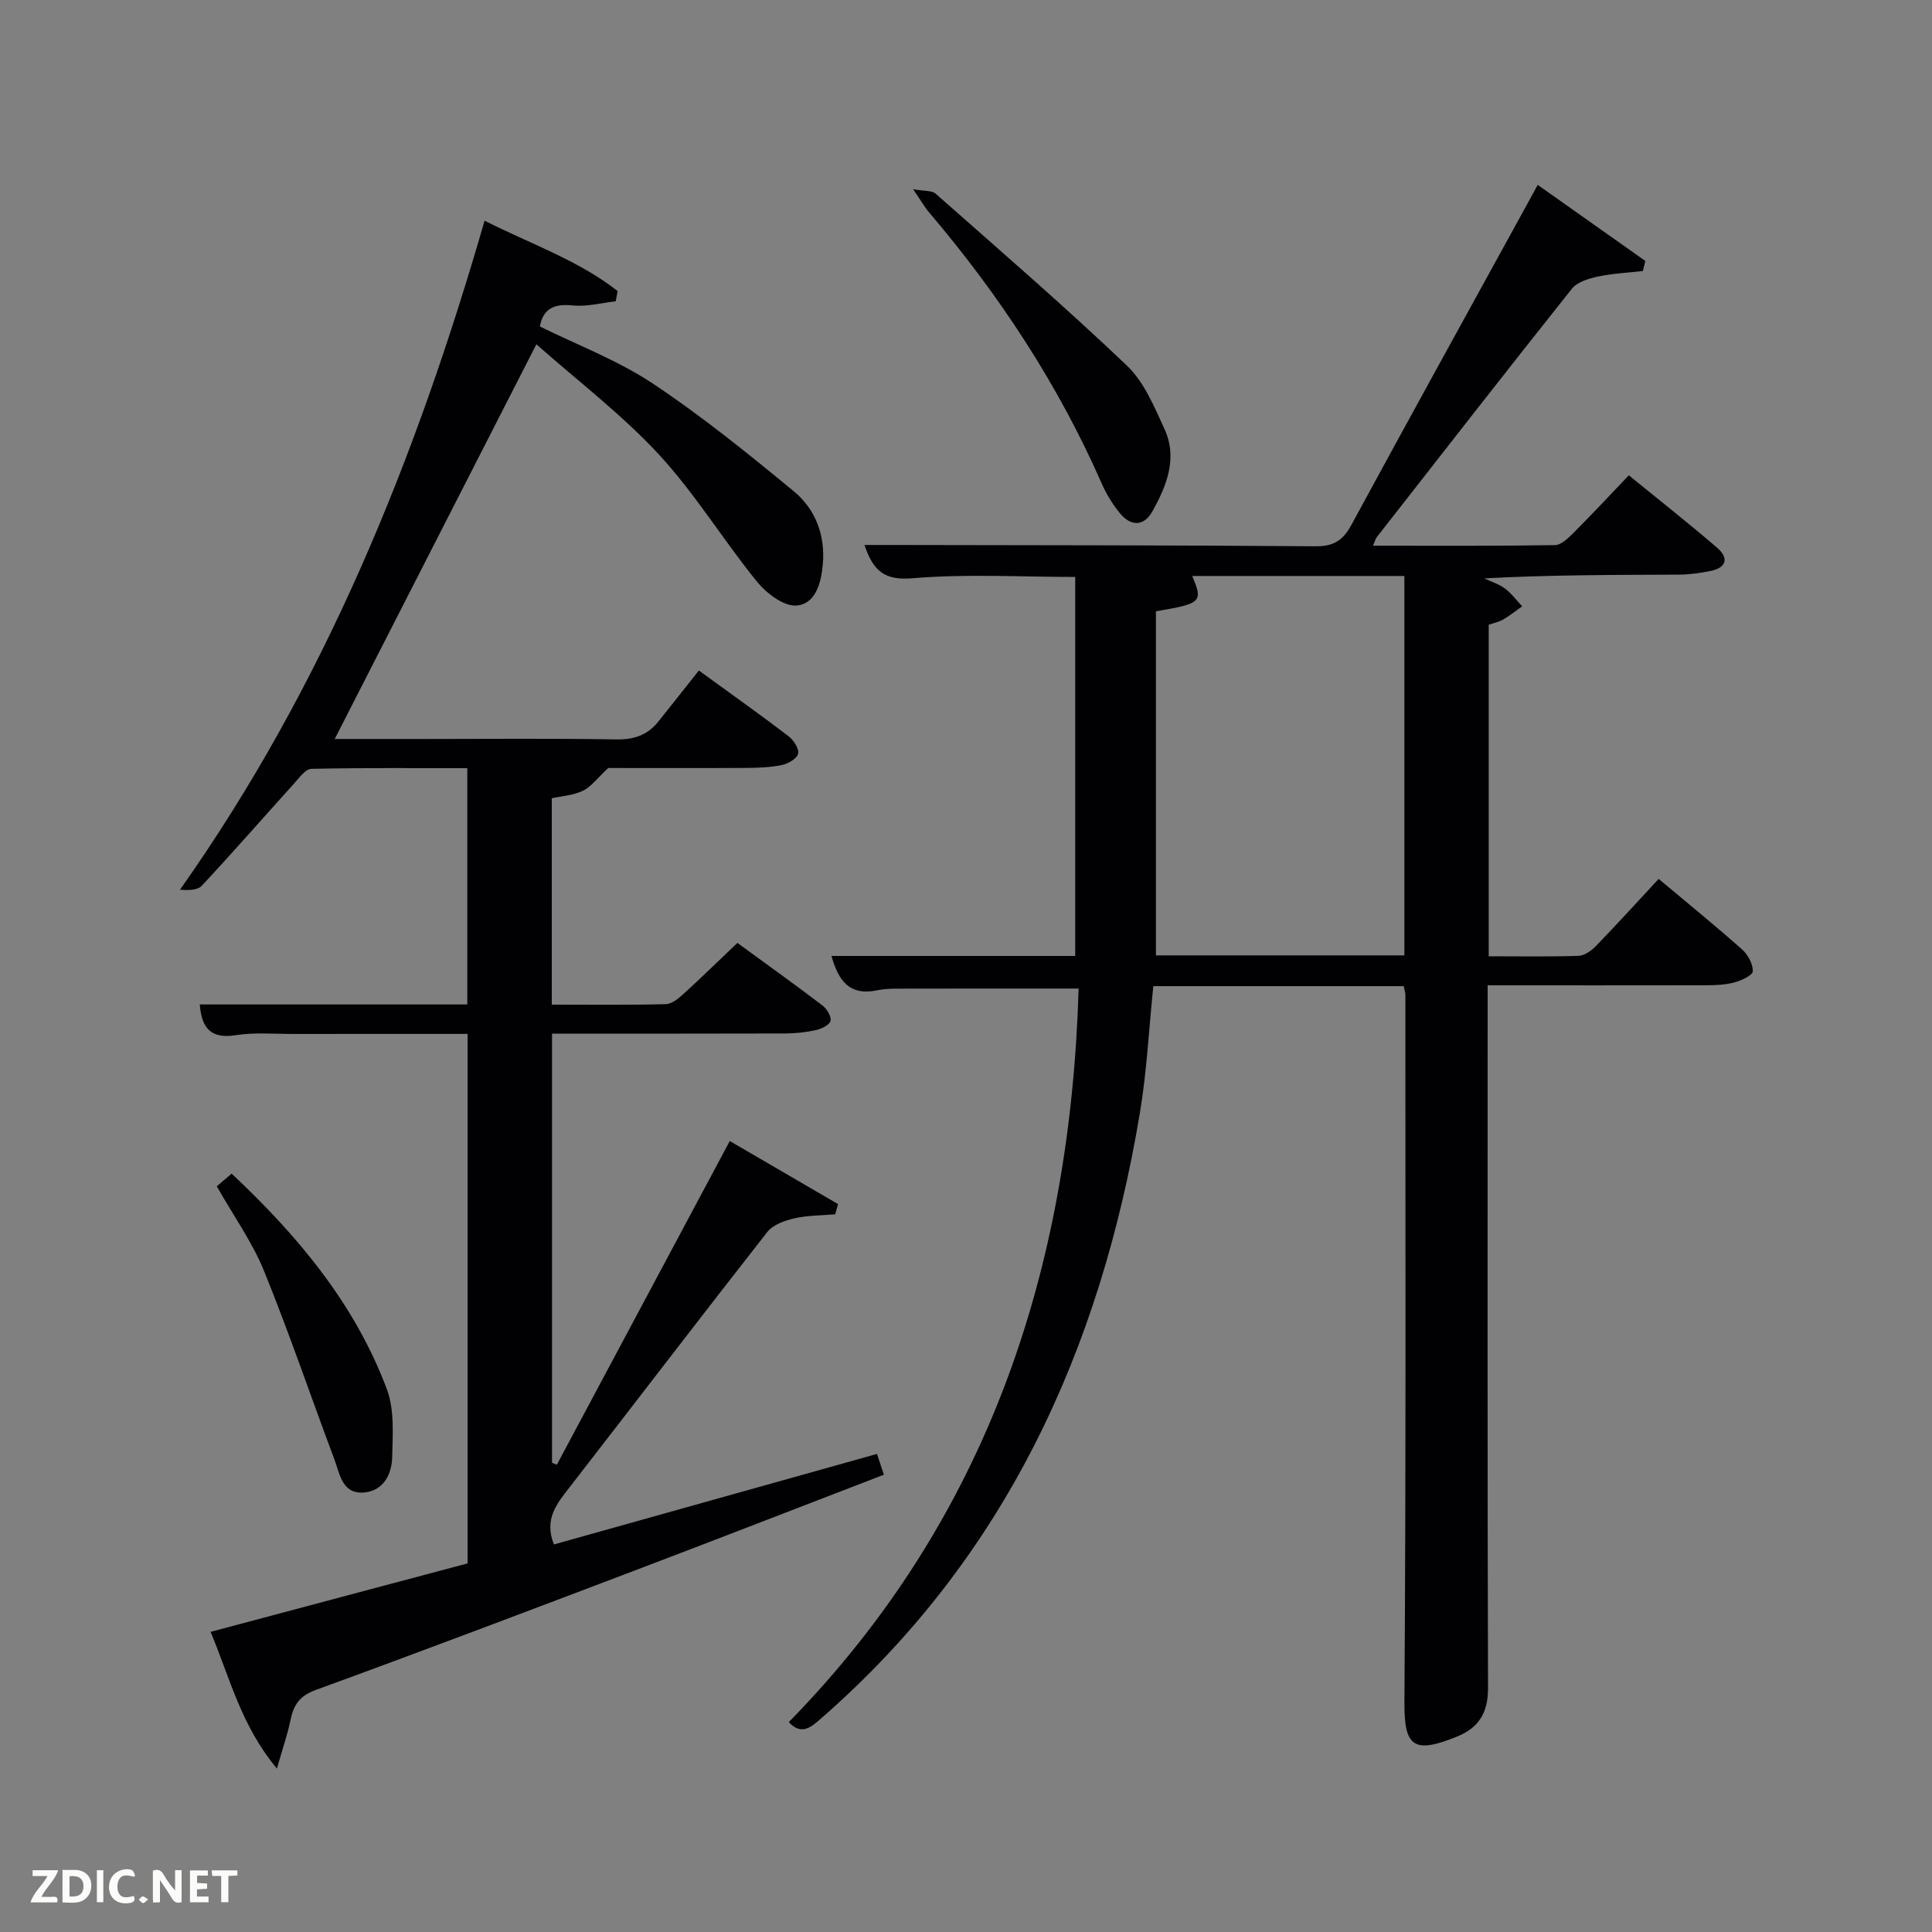 <svg enable-background="new 0 0 400 400" viewBox="0 0 400 400" xmlns="http://www.w3.org/2000/svg"><rect x="0" y="0" width="400" height="400" fill="#808080" stroke="none"/><path d="m290.62 204.17c-17.48 0-34.61 0-51.84 0-.91 8.86-1.34 17.64-2.78 26.26-8.17 48.99-27.81 92.02-65.93 125.29-2.1 1.83-4.09 3.7-6.76.83 41.27-42.17 58.28-93.9 60.01-151.88-12.98 0-25.39-.01-37.8.02-1.32 0-2.67.08-3.96.35-5.73 1.19-8.01-2.08-9.41-7.12h50.46c0-26.16 0-52.21 0-78.47-11.18 0-22.49-.67-33.67.27-5.88.5-8.15-1.55-9.96-6.89h5.46c29.32.06 58.65.04 87.97.27 3.7.03 5.64-1.22 7.35-4.37 11.89-21.92 23.95-43.75 35.96-65.61.79-1.44 1.58-2.88 2.65-4.84 7.62 5.39 14.95 10.57 22.28 15.75-.17.69-.34 1.39-.51 2.08-3.11.36-6.26.5-9.3 1.15-1.91.41-4.27 1.11-5.39 2.51-13.58 17.05-26.97 34.26-40.4 51.44-.26.34-.36.81-.78 1.77 12.81 0 25.24.08 37.66-.12 1.34-.02 2.83-1.52 3.95-2.64 3.75-3.75 7.36-7.64 11.35-11.81 6.28 5.12 12.4 9.93 18.29 15 2.45 2.11 1.97 4.14-1.41 4.81-2.1.41-4.26.74-6.4.75-13.42.07-26.83.03-40.4.78 1.43.68 3.02 1.16 4.26 2.09 1.36 1.01 2.4 2.44 3.58 3.69-1.3.92-2.55 1.92-3.91 2.72-.84.5-1.86.7-3.02 1.1v68.64c6.34 0 12.46.11 18.57-.09 1.25-.04 2.69-1.06 3.63-2.03 4.39-4.54 8.63-9.21 12.99-13.9 5.88 4.93 11.69 9.65 17.29 14.62 1.2 1.07 2.25 3.01 2.19 4.52-.03.83-2.38 1.91-3.84 2.3-1.89.5-3.93.58-5.91.58-14.79.03-29.61.01-45.14.01v6.01c0 46.49-.06 92.97.08 139.46.02 5.07-1.86 8.21-6.39 10.06-9.01 3.67-10.98 2.13-10.92-7.07.34-48.82.19-97.64.2-146.45 0-.49-.17-.96-.35-1.84zm.14-6.37c0-26.47 0-52.39 0-78.55-14.78 0-29.32 0-43.93 0 2.29 5.38 1.93 5.72-7.51 7.31v71.24z" fill="#010104"/><path d="m151.09 236.24c7.47 4.35 14.94 8.7 22.41 13.05-.19.71-.39 1.42-.58 2.12-2.82.25-5.7.2-8.43.83-2.01.46-4.43 1.31-5.62 2.82-13.76 17.55-27.3 35.28-40.97 52.9-2.61 3.36-5.3 6.54-3.22 11.8 22.06-6.18 44.32-12.42 66.89-18.74.45 1.36.89 2.67 1.43 4.3-17.48 6.73-34.63 13.4-51.83 19.93-21.89 8.31-43.78 16.61-65.78 24.63-3.37 1.23-4.6 3.1-5.24 6.22-.62 2.99-1.63 5.9-2.82 10.06-7.42-8.9-9.67-18.62-13.73-28.3 17.99-4.79 35.57-9.48 53.21-14.18 0-36.54 0-72.82 0-109.62-12.11 0-24.05-.01-35.99.01-4 .01-8.07-.36-11.98.25-5.02.79-7.08-1.24-7.48-6.36h55.39c0-16.41 0-32.34 0-48.92-10.77 0-21.53-.1-32.28.14-1.24.03-2.54 1.89-3.62 3.08-6.37 7.04-12.6 14.19-19.08 21.13-.9.96-2.86.94-4.51.82 29.86-42.26 48.77-88.99 63.07-138.52 9.39 4.77 19.32 8.13 27.55 14.57-.14.71-.27 1.42-.41 2.13-2.95.32-5.96 1.14-8.85.85-3.78-.38-6.13.52-6.85 4.35 7.79 3.85 16.1 6.99 23.31 11.77 10.2 6.77 19.78 14.54 29.25 22.34 4.52 3.73 6.57 9.12 6.02 15.21-.35 3.86-1.53 8.18-5.47 8.46-2.64.19-6.21-2.55-8.17-4.96-6.99-8.61-12.82-18.24-20.32-26.34-7.62-8.24-16.69-15.13-25.34-22.79-14.24 27.9-27.94 54.71-41.75 81.72h18.3c13.33 0 26.67-.14 39.99.09 3.67.06 6.47-.89 8.7-3.68 2.81-3.51 5.59-7.04 8.4-10.59 7.39 5.37 13.07 9.4 18.6 13.63 1.04.8 2.19 2.59 1.95 3.6-.24 1.02-2.07 2.07-3.36 2.34-2.41.5-4.93.58-7.4.6-9.99.06-19.99.02-28.55.02-2.34 2.17-3.56 3.91-5.24 4.71-1.99.95-4.36 1.09-6.45 1.55v42.73c8.02 0 15.81.1 23.59-.1 1.25-.03 2.64-1.17 3.67-2.11 3.69-3.36 7.26-6.85 11.17-10.57 5.87 4.29 11.8 8.53 17.6 12.94.92.7 1.91 2.32 1.68 3.21-.22.86-1.9 1.66-3.06 1.91-2.09.46-4.26.68-6.41.69-15.96.05-31.93.03-48.19.03v88.86c.33.13.67.26 1 .39 11.8-22.06 23.58-44.13 35.8-67.01z" fill="#010104"/><path d="m189.05 39.17c2.4.43 3.9.25 4.64.91 13.31 11.75 26.76 23.37 39.61 35.6 3.56 3.38 5.67 8.5 7.79 13.13 2.76 6.01.47 11.76-2.5 17.06-1.83 3.26-4.59 3.08-6.84.25-1.44-1.8-2.69-3.83-3.62-5.94-9.03-20.58-21.24-39.11-35.75-56.18-.94-1.1-1.65-2.38-3.33-4.83z" fill="#010104"/><path d="m44.88 245.61c.94-.8 1.9-1.61 3.08-2.62 13.8 12.96 25.55 27.04 32.14 44.65 1.58 4.24 1.21 9.34 1.1 14.04-.09 3.66-1.91 7.11-6.04 7.34-4.34.24-4.82-3.92-5.94-6.9-4.88-13.01-9.35-26.18-14.58-39.04-2.42-5.93-6.25-11.28-9.76-17.47z" fill="#010104"/><g fill="#fbfcfa"><path d="m37.59 393.81c-.92.31-1.52.05-2-.78-.7-1.2-1.52-2.34-2.47-3.78v4.59c-.55.03-.95.05-1.41.07-.03-.37-.06-.64-.06-.91 0-1.91 0-3.81 0-5.7 1.13-.41 1.77-.03 2.29.91.62 1.11 1.38 2.14 2.31 3.19v-4.2h1.35v6.61z"/><path d="m12.94 393.88v-6.75c1.9.19 3.93-.54 5.37 1.29.8 1.01.78 2.88.03 3.97-1.37 1.97-3.4 1.51-5.4 1.49m1.45-1.22c2.04.12 2.92-.58 2.89-2.21-.03-1.51-.98-2.19-2.89-2z"/><path d="m11.81 393.87h-5.49c.68-2.18 2.47-3.48 3.51-5.45h-3.08v-1.21h5.29c-.71 2.13-2.44 3.48-3.47 5.51.86 0 1.63.04 2.39-.01.79-.05 1.14.21.85 1.16"/><path d="m39.33 393.86v-6.61h3.7v1.07h-2.22v1.52c.68.04 1.34.09 2.07.13v1.07c-.72.05-1.38.09-2.1.14v1.48h2.4v1.19h-3.85z"/><path d="m27.71 388.56c-1.15-.3-2.46-.61-3.1.64-.37.73-.41 1.93-.06 2.67.63 1.35 1.99.93 3.17.68.35.94-.01 1.32-.93 1.46-1.62.25-3.05-.27-3.76-1.48-.72-1.24-.6-3.03.31-4.17.88-1.11 2.71-1.7 4-1.16.32.13.44.74.65 1.12-.1.08-.19.16-.28.24"/><path d="m49.15 387.24v1.07c-.59.02-1.17.05-1.87.08v5.44h-1.48v-5.44h-1.85c-.05-.4-.08-.73-.13-1.15z"/><path d="m20.06 387.21h1.33v6.62h-1.33z"/><path d="m30.68 393.25c-.49.38-.8.79-1.05.76-.32-.05-.6-.45-.9-.7.26-.24.51-.64.8-.67.29-.04.62.3 1.15.61"/></g></svg>